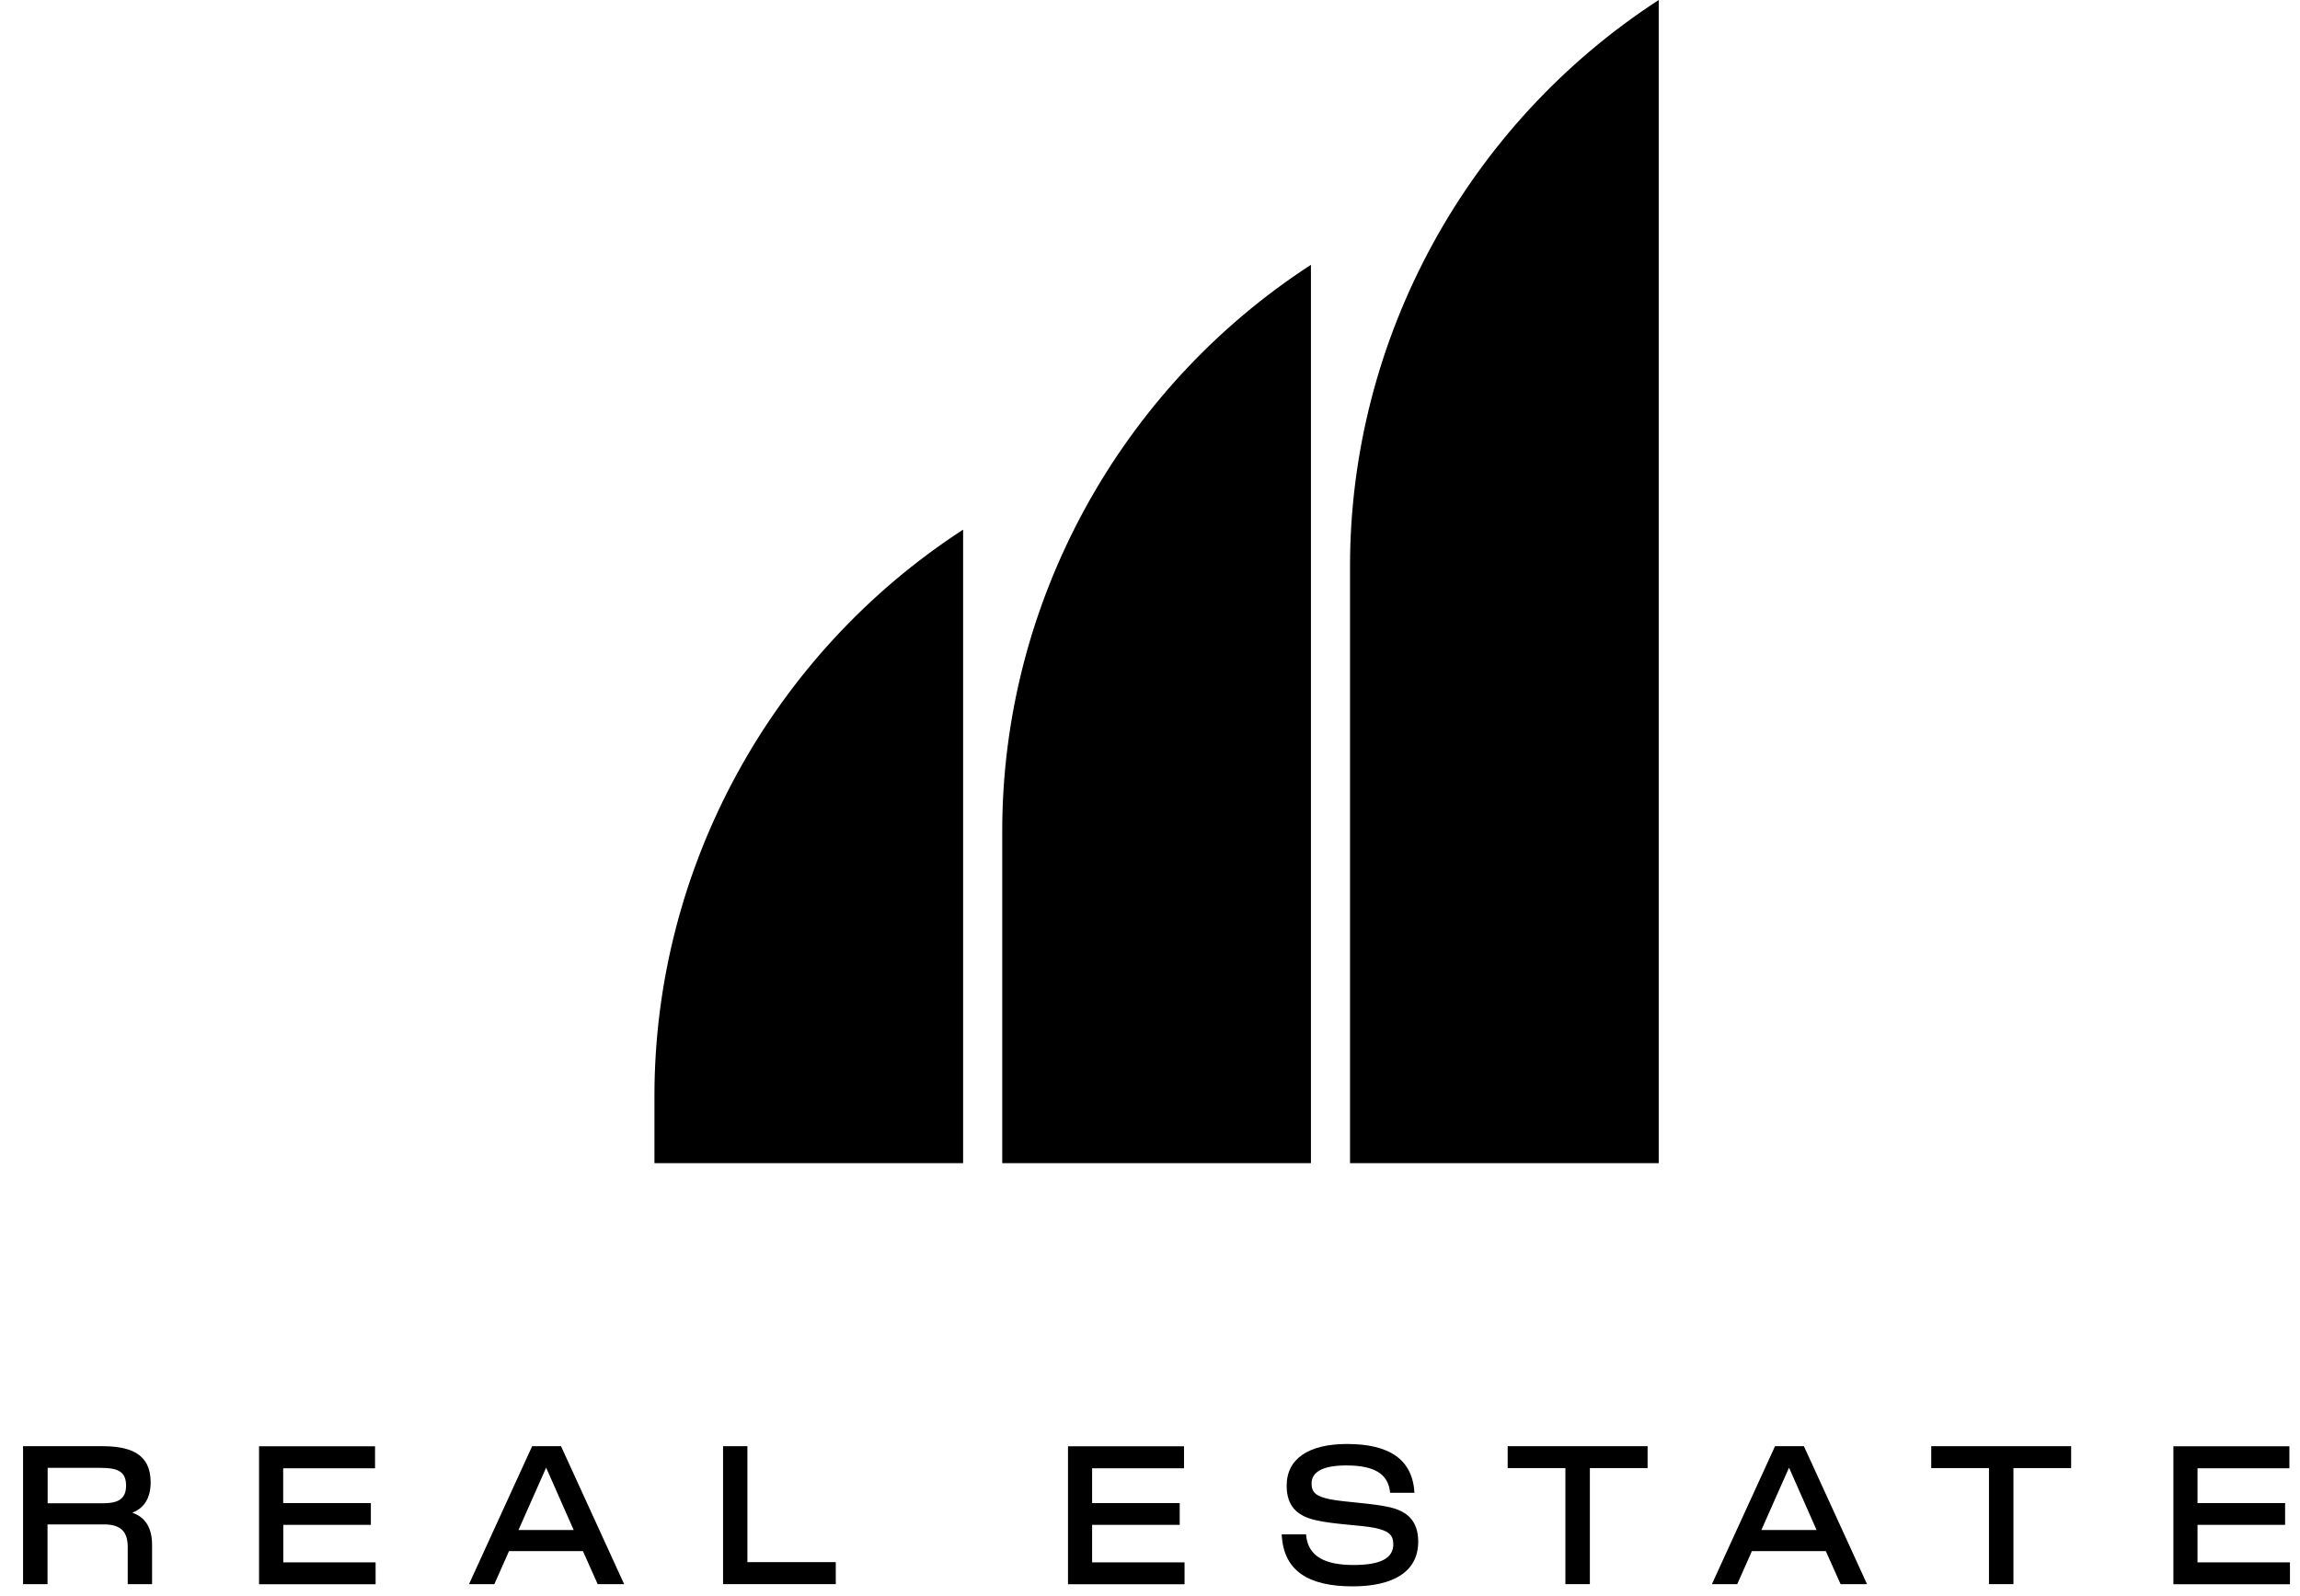 <svg width="98" height="68" viewBox="0 0 98 68" fill="none" xmlns="http://www.w3.org/2000/svg">
<g id="Group 3">
<g id="Group">
<path id="Vector" d="M57.523 24.127V49.566H70.676V0C62.527 5.289 57.523 14.403 57.523 24.127Z" fill="black"/>
<path id="Vector_2" d="M42.704 35.412V49.566H55.857V11.285C47.708 16.574 42.704 25.683 42.704 35.412Z" fill="black"/>
<path id="Vector_3" d="M27.885 46.697V49.566H41.037V22.57C32.889 27.858 27.885 36.968 27.885 46.697Z" fill="black"/>
</g>
<g id="Group_2">
<g id="Group_3">
<path id="Vector_4" d="M6.48 65.838V67.507H5.442V65.922C5.442 65.238 5.114 64.961 4.424 64.961H2.025V67.507H0.983V61.628H4.353C5.541 61.628 6.419 61.942 6.419 63.165C6.419 63.864 6.123 64.272 5.635 64.464C6.179 64.642 6.48 65.097 6.48 65.838ZM5.372 63.306C5.372 62.664 4.954 62.551 4.269 62.551H2.03V64.061H4.377C4.996 64.061 5.372 63.906 5.372 63.306Z" fill="black"/>
<path id="Vector_5" d="M16.004 66.574V67.511H11.038V61.632H15.98V62.57H12.066V64.052H15.802V64.98H12.07V66.579H16.004V66.574Z" fill="black"/>
<path id="Vector_6" d="M24.838 66.1H21.688L21.064 67.507H19.984L22.674 61.628H23.904L26.594 67.507H25.467L24.838 66.1ZM24.444 65.2L23.27 62.542L22.092 65.2H24.444Z" fill="black"/>
<path id="Vector_7" d="M31.846 61.628V66.569H35.611V67.507H30.809V61.628H31.846Z" fill="black"/>
<path id="Vector_8" d="M50.472 66.574V67.511H45.506V61.632H50.449V62.57H46.534V64.052H50.266V64.98H46.534V66.579H50.472V66.574Z" fill="black"/>
<path id="Vector_9" d="M54.612 65.383H55.649C55.715 66.316 56.443 66.691 57.672 66.691C58.813 66.691 59.367 66.41 59.367 65.805C59.367 65.406 59.16 65.228 58.559 65.106C57.959 64.989 56.823 64.961 56.048 64.778C55.274 64.6 54.823 64.187 54.823 63.311C54.823 62.153 55.771 61.534 57.395 61.534C59.203 61.534 60.188 62.195 60.268 63.615H59.231C59.156 62.776 58.513 62.448 57.358 62.448C56.391 62.448 55.884 62.711 55.884 63.217C55.884 63.592 56.067 63.77 56.682 63.892C57.297 64.014 58.461 64.056 59.217 64.23C59.968 64.403 60.428 64.82 60.428 65.697C60.428 66.977 59.367 67.601 57.635 67.601C55.757 67.601 54.682 66.949 54.612 65.383Z" fill="black"/>
<path id="Vector_10" d="M64.24 62.561V61.628H70.201V62.561H67.742V67.507H66.699V62.561H64.24Z" fill="black"/>
<path id="Vector_11" d="M77.796 66.1H74.646L74.022 67.507H72.942L75.632 61.628H76.862L79.552 67.507H78.425L77.796 66.1ZM77.402 65.2L76.228 62.542L75.05 65.2H77.402Z" fill="black"/>
<path id="Vector_12" d="M82.288 62.561V61.628H88.249V62.561H85.79V67.507H84.748V62.561H82.288Z" fill="black"/>
<path id="Vector_13" d="M97.572 66.574V67.511H92.606V61.632H97.548V62.57H93.633V64.052H97.365V64.98H93.633V66.579H97.572V66.574Z" fill="black"/>
</g>
</g>
</g>
</svg>
